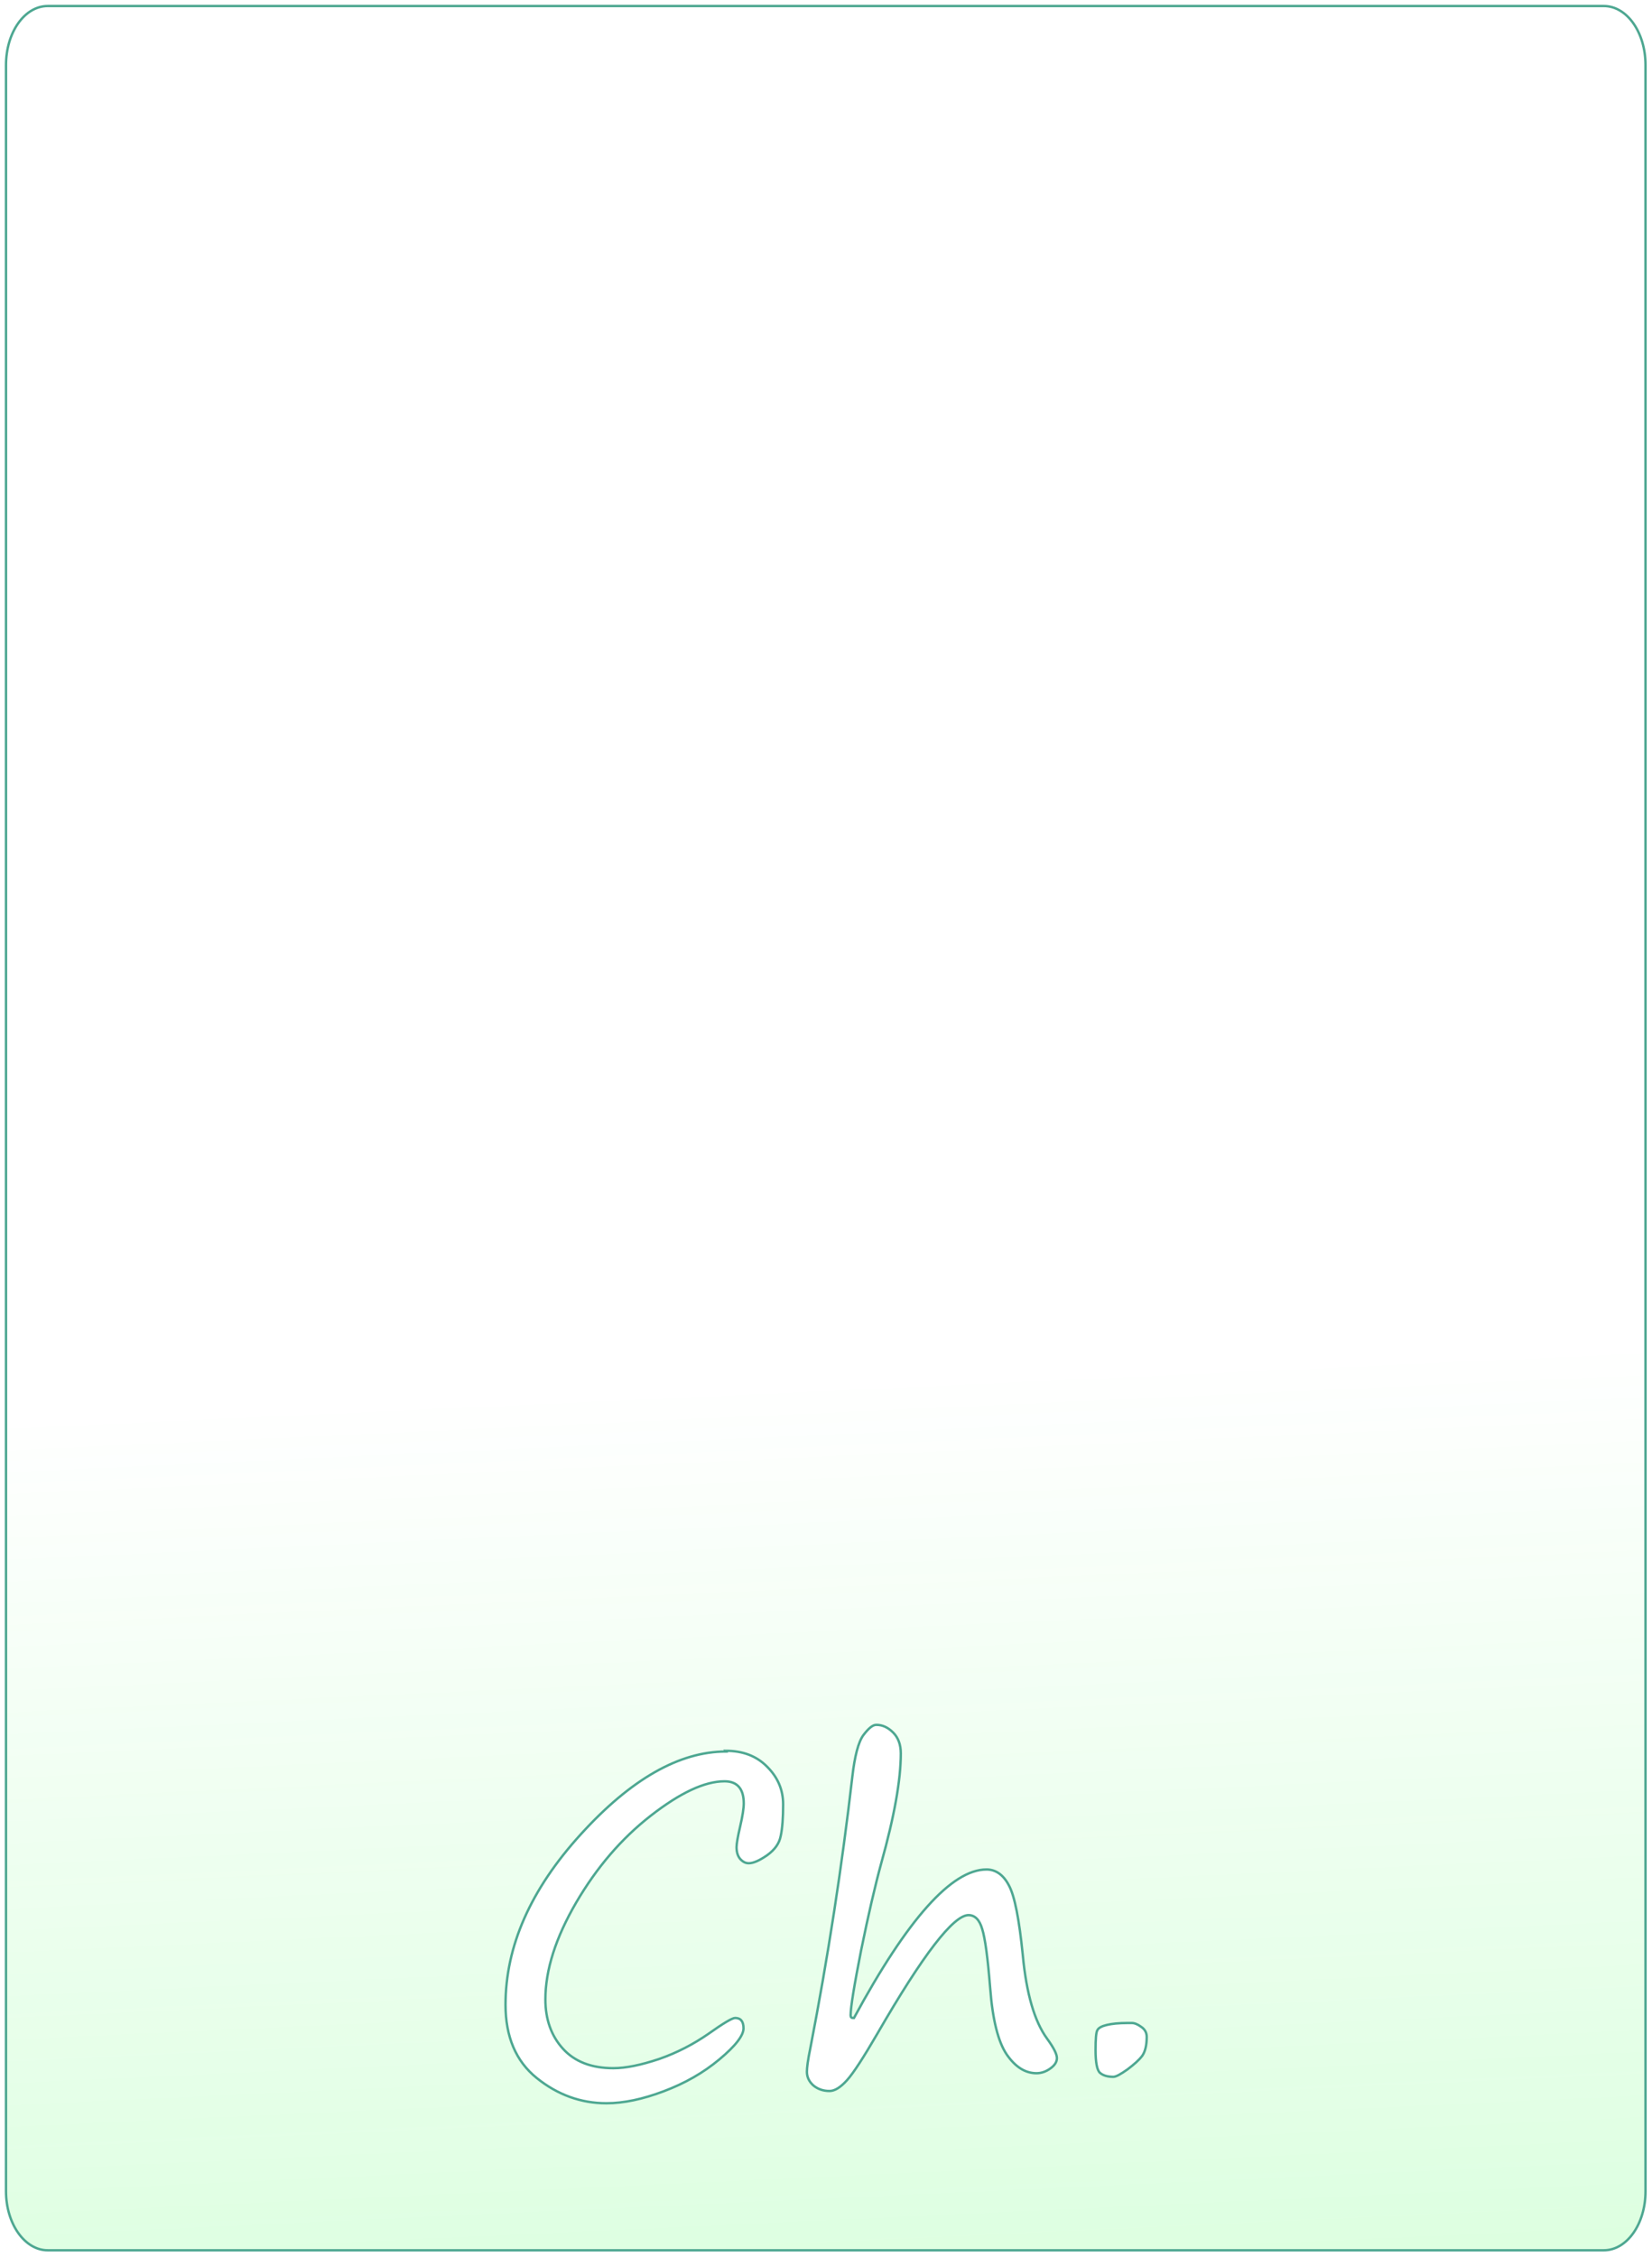 <?xml version="1.0" encoding="UTF-8" standalone="no"?>
<!-- Created with Inkscape (http://www.inkscape.org/) -->

<svg
   xmlns:dc="http://purl.org/dc/elements/1.1/"
   xmlns:cc="http://creativecommons.org/ns#"
   xmlns:rdf="http://www.w3.org/1999/02/22-rdf-syntax-ns#"
   xmlns:svg="http://www.w3.org/2000/svg"
   xmlns="http://www.w3.org/2000/svg"
   xmlns:xlink="http://www.w3.org/1999/xlink"
   xmlns:sodipodi="http://sodipodi.sourceforge.net/DTD/sodipodi-0.dtd"
   xmlns:inkscape="http://www.inkscape.org/namespaces/inkscape"
   width="25.999"
   height="35.501"
   viewBox="0 0 6.879 9.393"
   version="1.1"
   id="svg1267"
   inkscape:version="0.92.2 (5c3e80d, 2017-08-06)"
   sodipodi:docname="BarkChMute_2.svg">
  <defs
     id="defs1261">
    <linearGradient
       inkscape:collect="always"
       id="linearGradient1416">
      <stop
         style="stop-color:#2aff41;stop-opacity:0.213"
         offset="0"
         id="stop1412" />
      <stop
         style="stop-color:#2aff41;stop-opacity:0;"
         offset="1"
         id="stop1414" />
    </linearGradient>
    <linearGradient
       inkscape:collect="always"
       xlink:href="#linearGradient1416"
       id="linearGradient1418"
       x1="96.119"
       y1="142.703"
       x2="95.893"
       y2="137.789"
       gradientUnits="userSpaceOnUse" />
  </defs>
  <sodipodi:namedview
     id="base"
     pagecolor="#ffffff"
     bordercolor="#666666"
     borderopacity="1.0"
     inkscape:pageopacity="0.0"
     inkscape:pageshadow="2"
     inkscape:zoom="22.4"
     inkscape:cx="5.8924305"
     inkscape:cy="9.7734663"
     inkscape:document-units="px"
     inkscape:current-layer="layer1"
     showgrid="false"
     units="px" />
  <g
     inkscape:label="Layer 1"
     inkscape:groupmode="layer"
     id="layer1"
     transform="translate(-92.567,-132.042)">
    <path
       style="opacity:1;fill:url(#linearGradient1418);fill-opacity:1;fill-rule:nonzero;stroke:#4da791;stroke-width:0.01;stroke-linecap:butt;stroke-linejoin:miter;stroke-miterlimit:4;stroke-dasharray:none;stroke-dashoffset:0;stroke-opacity:1;paint-order:markers stroke fill"
       d="m 92.766,132.067 c -0.097,0 -0.174,0.11 -0.174,0.246 v 8.849 c 0,0.136 0.078,0.246 0.174,0.246 h 6.479 c 0.097,0 0.174,-0.11 0.174,-0.246 v -8.849 c 0,-0.136 -0.077,-0.246 -0.174,-0.246 z m 3.45,7.154 c 0.026,0 0.049,0.011 0.07,0.032 0.021,0.021 0.032,0.05 0.032,0.087 0,0.11 -0.027,0.262 -0.081,0.455 -0.026,0.095 -0.054,0.216 -0.084,0.363 -0.029,0.147 -0.044,0.238 -0.044,0.272 0,0.007 0.003,0.011 0.01,0.011 h 0.004 c 0.223,-0.412 0.407,-0.618 0.552,-0.618 0.038,0 0.07,0.022 0.093,0.066 0.024,0.044 0.043,0.141 0.058,0.291 0.015,0.16 0.049,0.276 0.101,0.347 0.027,0.037 0.041,0.064 0.041,0.081 0,0.016 -0.009,0.03 -0.027,0.043 -0.018,0.013 -0.037,0.02 -0.058,0.02 -0.047,0 -0.088,-0.026 -0.124,-0.078 -0.036,-0.053 -0.059,-0.146 -0.069,-0.278 -0.01,-0.125 -0.021,-0.206 -0.033,-0.244 -0.011,-0.038 -0.03,-0.058 -0.057,-0.058 -0.063,0 -0.19,0.165 -0.38,0.494 -0.057,0.098 -0.099,0.163 -0.126,0.193 -0.027,0.03 -0.051,0.045 -0.073,0.045 -0.026,0 -0.049,-0.008 -0.067,-0.023 -0.018,-0.016 -0.027,-0.035 -0.027,-0.057 0,-0.017 0.004,-0.049 0.014,-0.097 0.074,-0.381 0.132,-0.758 0.175,-1.13 0.01,-0.087 0.025,-0.145 0.046,-0.174 0.022,-0.029 0.039,-0.043 0.054,-0.043 z m -0.628,0.108 c 0.073,0 0.13,0.022 0.174,0.067 0.044,0.044 0.066,0.096 0.066,0.156 0,0.055 -0.003,0.099 -0.01,0.131 -0.006,0.032 -0.025,0.058 -0.057,0.081 -0.032,0.022 -0.057,0.033 -0.076,0.033 -0.014,0 -0.025,-0.006 -0.036,-0.018 -0.01,-0.012 -0.015,-0.028 -0.015,-0.049 0,-0.014 0.005,-0.043 0.015,-0.086 0.01,-0.043 0.015,-0.075 0.015,-0.096 0,-0.061 -0.027,-0.092 -0.08,-0.092 -0.083,0 -0.185,0.048 -0.307,0.143 -0.122,0.095 -0.225,0.215 -0.311,0.362 -0.085,0.146 -0.128,0.28 -0.128,0.403 0,0.082 0.024,0.151 0.073,0.205 0.049,0.054 0.119,0.081 0.21,0.081 0.052,0 0.115,-0.013 0.19,-0.038 0.075,-0.026 0.144,-0.062 0.206,-0.105 0.062,-0.044 0.099,-0.066 0.111,-0.066 0.023,0 0.035,0.014 0.035,0.043 0,0.03 -0.033,0.073 -0.1,0.129 -0.067,0.056 -0.144,0.1 -0.232,0.133 -0.087,0.033 -0.167,0.05 -0.239,0.05 -0.106,0 -0.203,-0.035 -0.29,-0.105 -0.087,-0.07 -0.13,-0.172 -0.13,-0.305 0,-0.243 0.104,-0.479 0.313,-0.709 0.209,-0.23 0.411,-0.345 0.605,-0.345 z m 1.672,1.133 h 0.02 c 0.011,0 0.024,0.005 0.039,0.016 0.015,0.01 0.023,0.024 0.023,0.042 0,0.036 -0.007,0.062 -0.019,0.079 -0.013,0.017 -0.033,0.035 -0.061,0.056 -0.028,0.02 -0.048,0.031 -0.059,0.031 -0.025,0 -0.044,-0.006 -0.056,-0.017 -0.012,-0.011 -0.018,-0.043 -0.018,-0.094 0,-0.047 0.002,-0.075 0.008,-0.084 0.005,-0.009 0.018,-0.016 0.039,-0.021 0.021,-0.005 0.049,-0.008 0.085,-0.008 z"
       id="rect2371-0"
       inkscape:connector-curvature="0" />
  </g>
</svg>
